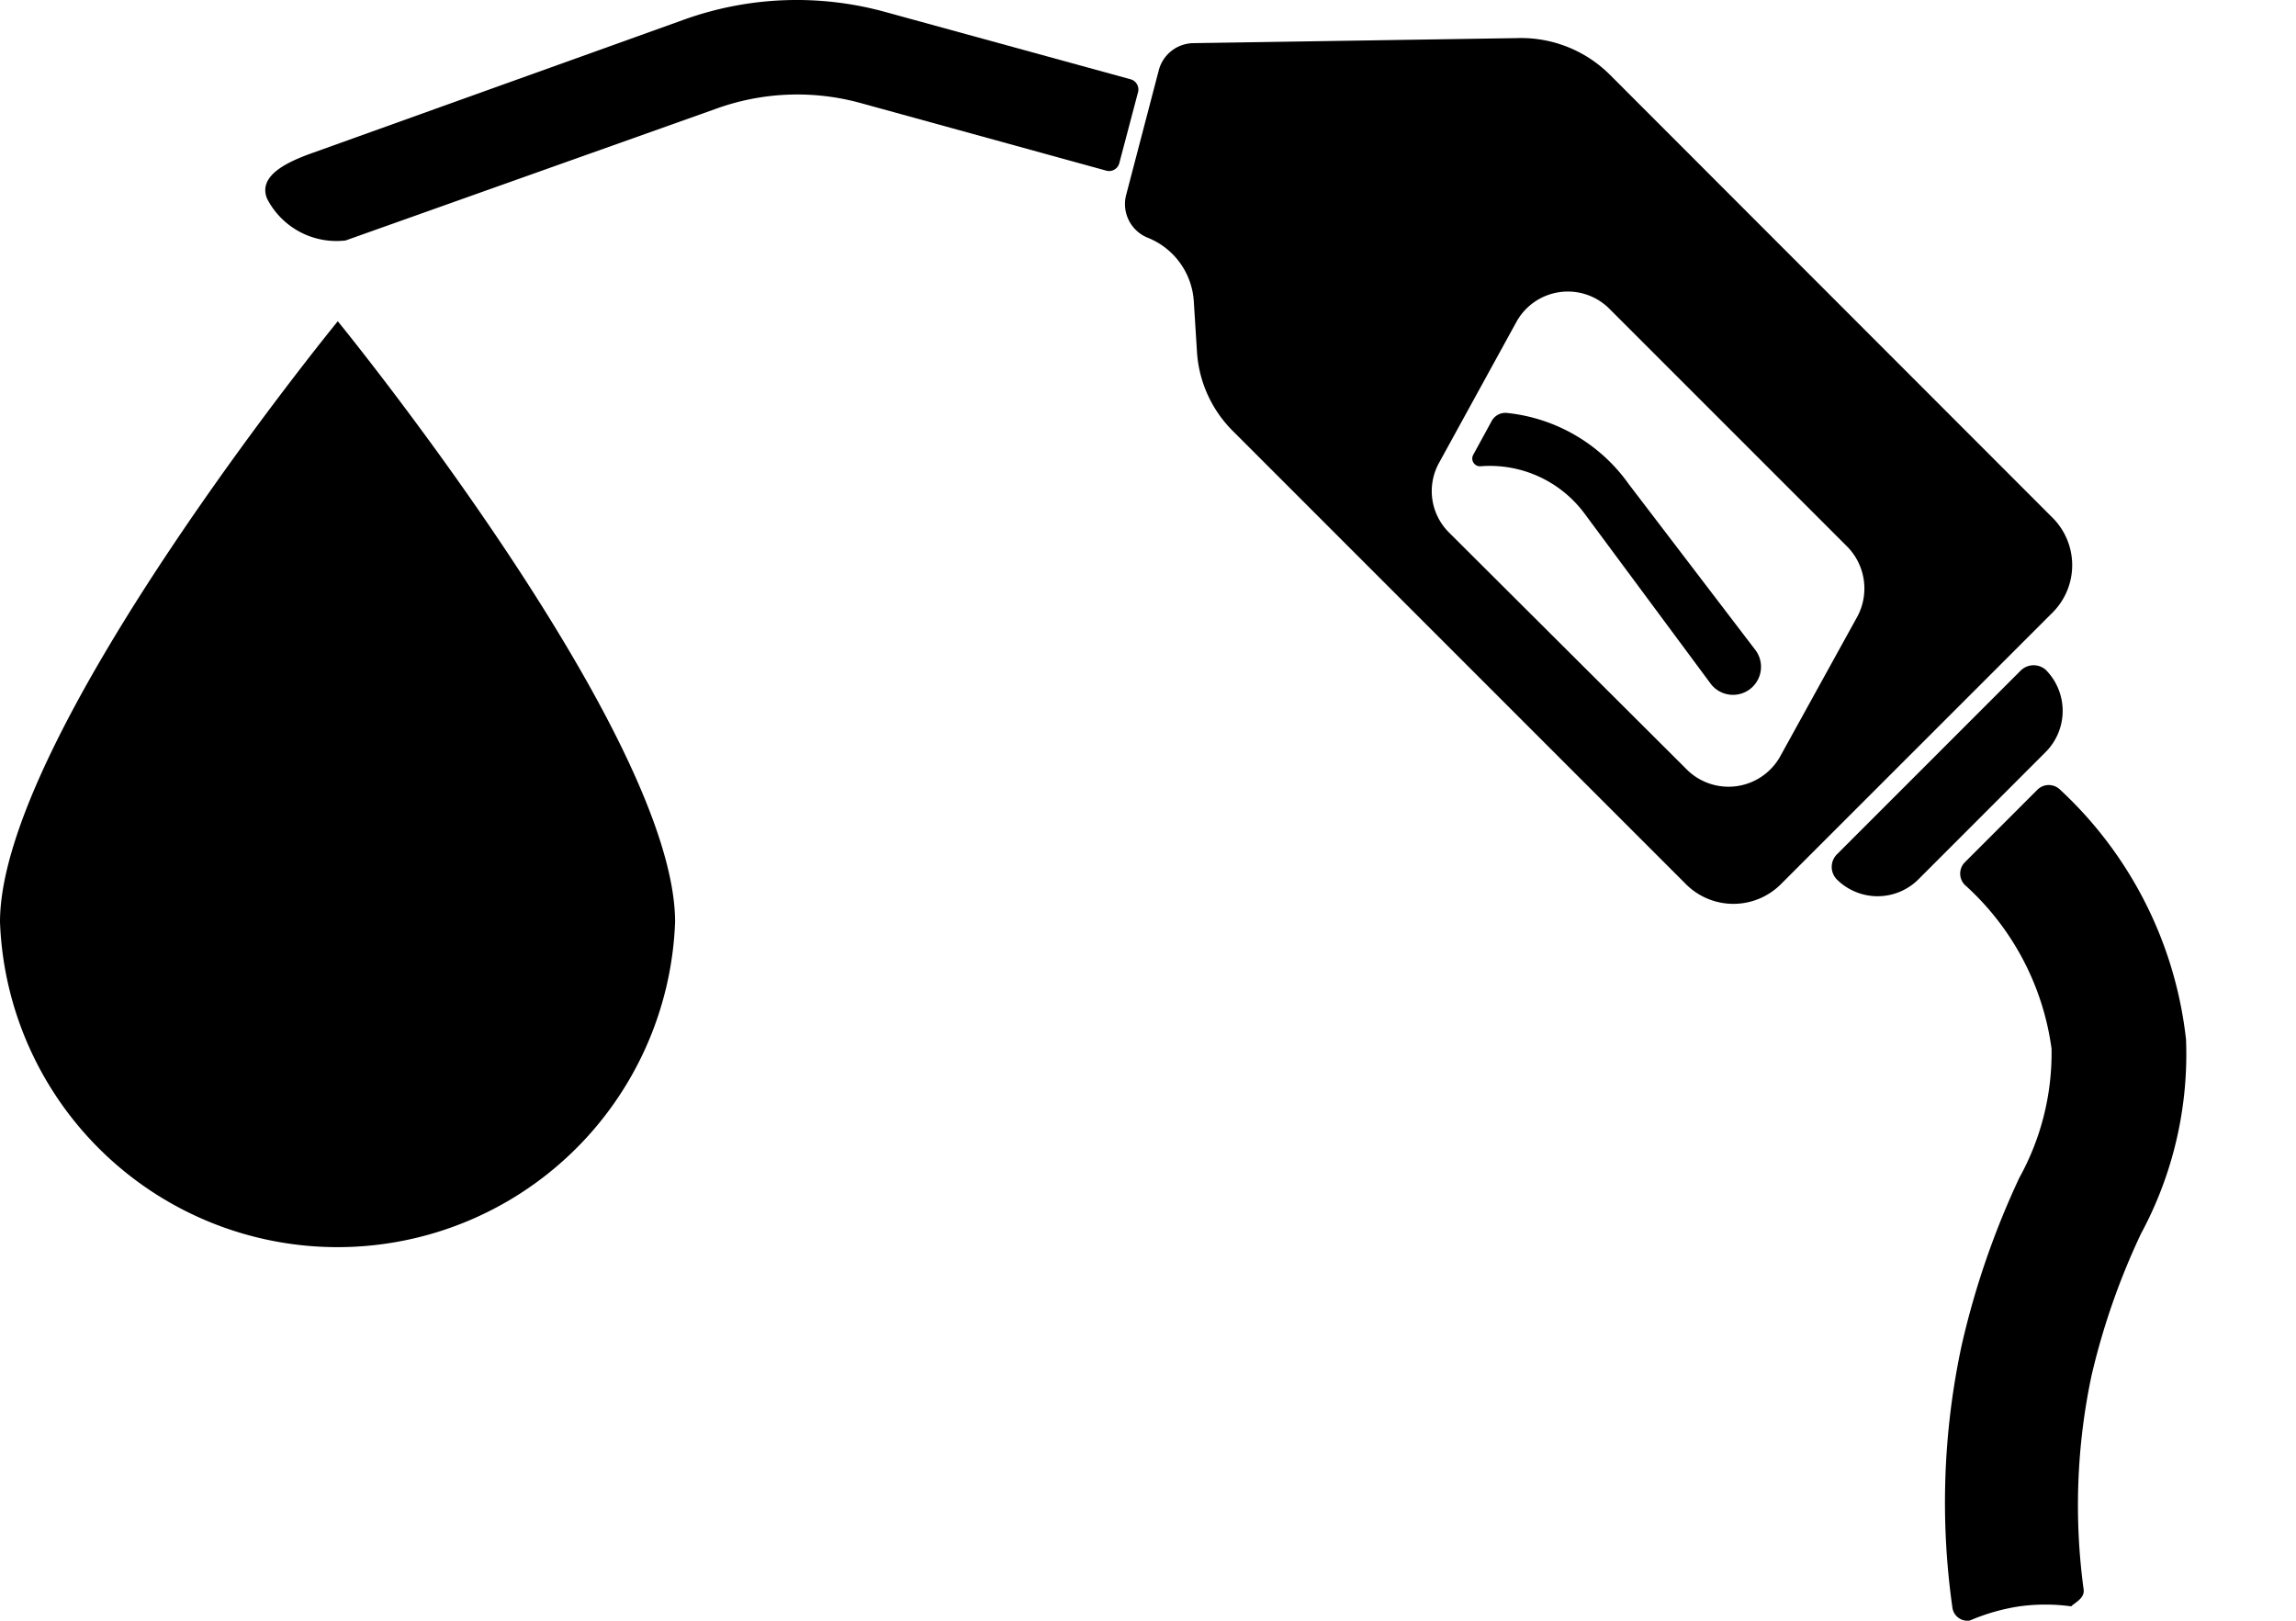 <svg xmlns="http://www.w3.org/2000/svg" width="34" height="24" fill="none"><g fill="#000" clip-path="url(#a)"><path d="m30.38 7.652-6.546-6.551a1.862 1.862 0 0 0-1.359-.537L17.67.639a.537.537 0 0 0-.51.4l-.482 1.842a.537.537 0 0 0 .32.64 1.088 1.088 0 0 1 .68.937l.047.748c.027.446.218.867.537 1.182l6.7 6.701a.994.994 0 0 0 1.414 0L30.4 9.066a.993.993 0 0 0-.02-1.414ZM27.51 9.12l-1.155 2.093a.877.877 0 0 1-1.36.198l-3.54-3.528a.864.864 0 0 1-.143-1.033l1.149-2.093a.87.87 0 0 1 1.359-.197l3.52 3.52a.884.884 0 0 1 .17 1.04ZM0 13.653a5.002 5.002 0 0 0 9.997 0c0-2.78-4.995-8.896-4.995-8.896S0 10.874 0 13.653Z"/><path d="M24.12 7.17a2.529 2.529 0 0 0-1.795-1.054.231.231 0 0 0-.238.123l-.271.496a.115.115 0 0 0 .102.17 1.746 1.746 0 0 1 1.556.713l1.849 2.494a.414.414 0 1 0 .68-.475L24.12 7.17ZM30.305 9.929a.272.272 0 0 0-.381 0l-2.718 2.718a.264.264 0 0 0 0 .381.856.856 0 0 0 1.196 0l1.882-1.883a.863.863 0 0 0 .02-1.216ZM32.37 15.38a5.933 5.933 0 0 0-1.861-3.684.24.24 0 0 0-.262-.053.24.24 0 0 0-.078.053l-1.074 1.074a.238.238 0 0 0 0 .333 3.976 3.976 0 0 1 1.285 2.426 3.813 3.813 0 0 1-.476 1.91c-.374.796-.661 1.63-.856 2.487a11.077 11.077 0 0 0-.136 3.88.222.222 0 0 0 .089.15.223.223 0 0 0 .169.041 3 3 0 0 1 .734-.21c.255-.035.513-.035.768 0 .04-.048.204-.116.183-.252a9.27 9.27 0 0 1 .116-3.16c.169-.727.415-1.433.734-2.107a5.599 5.599 0 0 0 .666-2.889ZM16.746 1.175 13.13.183a4.934 4.934 0 0 0-3.004.109l-5.491 1.97c-.367.13-.822.334-.68.68a1.155 1.155 0 0 0 1.162.619l5.485-1.95a3.534 3.534 0 0 1 2.154-.082l3.63.999a.156.156 0 0 0 .19-.116l.278-1.053a.157.157 0 0 0-.108-.184Z"/></g><defs><clipPath id="a"><path fill="#fff" d="M0 0h33.333v24H0z"/></clipPath></defs></svg>